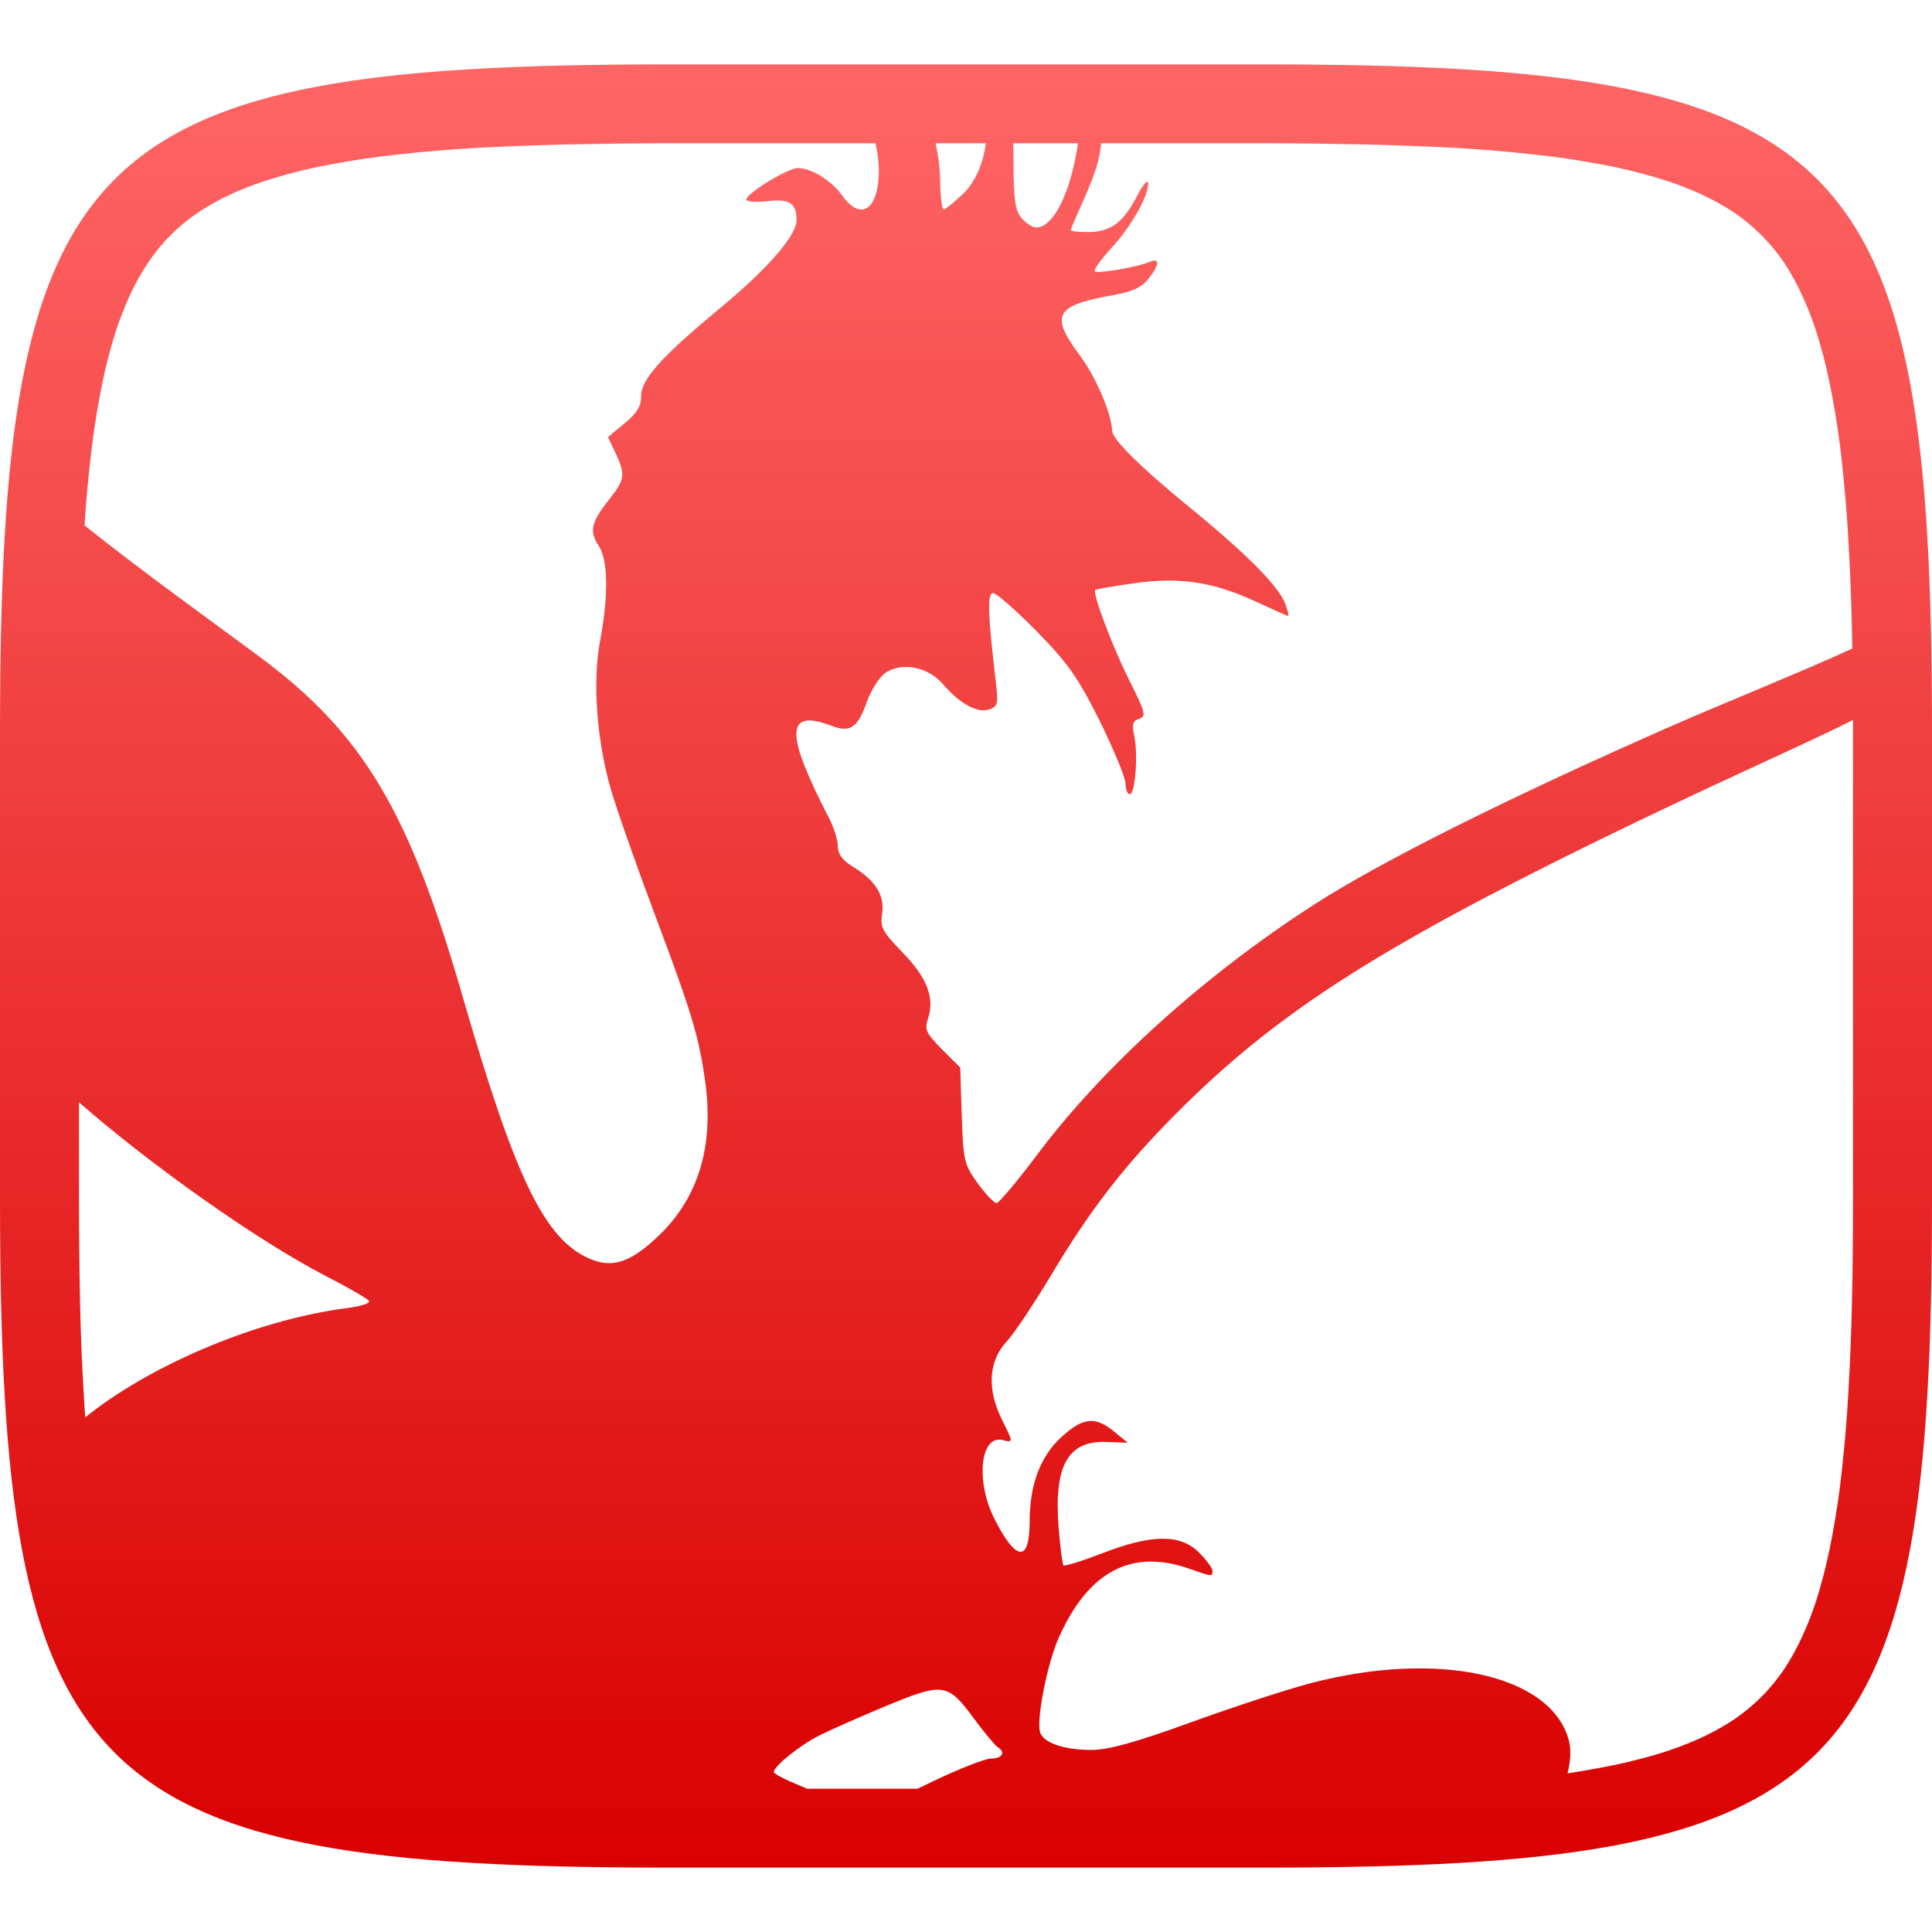 <svg xmlns="http://www.w3.org/2000/svg" xmlns:xlink="http://www.w3.org/1999/xlink" width="64" height="64" viewBox="0 0 64 64" version="1.1">
<defs>
<linearGradient id="linear0" gradientUnits="userSpaceOnUse" x1="0" y1="0" x2="0" y2="1" gradientTransform="matrix(64,0,0,59.734,0,2.133)">
<stop offset="0" style="stop-color:#ff6666;stop-opacity:1;"/>
<stop offset="1" style="stop-color:#d90000;stop-opacity:1;"/>
</linearGradient>
</defs>
<g id="surface1">
<path style=" stroke:none;fill-rule:evenodd;fill:url(#linear0);" d="M 29 4.746 C 29.07 5.039 29.109 5.34 29.113 5.617 C 29.117 6.938 28.527 7.355 27.898 6.477 C 27.551 5.984 26.875 5.566 26.43 5.566 C 26.102 5.566 24.723 6.406 24.723 6.609 C 24.723 6.684 25.035 6.707 25.422 6.664 C 26.152 6.578 26.383 6.727 26.387 7.285 C 26.391 7.793 25.453 8.879 23.895 10.172 C 21.895 11.832 21.238 12.559 21.238 13.129 C 21.238 13.453 21.098 13.688 20.691 14.023 L 20.141 14.48 L 20.387 15.004 C 20.727 15.719 20.703 15.883 20.188 16.535 C 19.578 17.301 19.512 17.594 19.832 18.078 C 20.148 18.559 20.164 19.738 19.871 21.273 C 19.625 22.602 19.773 24.555 20.238 26.156 C 20.445 26.863 21.094 28.703 21.672 30.242 C 22.906 33.523 23.152 34.324 23.359 35.82 C 23.66 37.961 23.133 39.691 21.805 40.949 C 20.883 41.82 20.301 42.016 19.555 41.707 C 18.051 41.074 17.074 39.066 15.324 33.004 C 13.543 26.844 12.027 24.305 8.602 21.758 C 7.352 20.828 4.617 18.867 2.801 17.402 C 2.844 16.703 2.906 16.004 2.984 15.309 C 3.062 14.566 3.172 13.836 3.309 13.105 C 3.422 12.492 3.562 11.879 3.742 11.281 C 3.887 10.781 4.07 10.297 4.285 9.82 C 4.465 9.422 4.676 9.039 4.922 8.68 C 5.137 8.355 5.379 8.059 5.656 7.785 C 5.93 7.512 6.227 7.266 6.551 7.047 C 6.91 6.805 7.297 6.594 7.691 6.414 C 8.168 6.199 8.66 6.02 9.16 5.875 C 9.758 5.699 10.367 5.551 10.984 5.441 C 11.715 5.305 12.449 5.195 13.188 5.117 C 14.047 5.02 14.91 4.953 15.777 4.898 C 16.77 4.848 17.766 4.809 18.758 4.785 C 19.883 4.762 21.012 4.746 22.141 4.746 Z M 2.617 36.516 C 4.945 38.555 8.48 41.07 10.777 42.262 C 11.531 42.648 12.184 43.027 12.227 43.098 C 12.273 43.168 11.953 43.273 11.516 43.328 C 8.375 43.734 4.867 45.297 2.824 46.953 C 2.805 46.668 2.785 46.387 2.77 46.109 C 2.711 45.117 2.672 44.125 2.652 43.133 C 2.629 42.008 2.617 40.879 2.617 39.758 C 2.617 39.754 2.617 39.754 2.617 39.746 Z M 51.926 58.746 C 52.035 58.316 52.047 57.938 51.969 57.645 C 51.383 55.48 47.66 54.652 43.434 55.754 C 42.676 55.949 40.898 56.531 39.492 57.039 C 37.621 57.719 36.719 57.969 36.16 57.969 C 35.266 57.969 34.594 57.746 34.461 57.406 C 34.312 57.023 34.695 55.062 35.094 54.203 C 36.078 52.035 37.504 51.297 39.406 51.969 C 40.176 52.238 40.164 52.238 40.164 52.031 C 40.164 51.945 39.961 51.672 39.719 51.43 C 39.105 50.812 38.152 50.82 36.516 51.453 C 35.848 51.711 35.27 51.891 35.23 51.855 C 35.191 51.816 35.121 51.242 35.066 50.578 C 34.91 48.547 35.379 47.719 36.652 47.766 L 37.359 47.793 L 36.906 47.422 C 36.289 46.91 35.879 46.953 35.18 47.586 C 34.469 48.227 34.109 49.172 34.109 50.395 C 34.109 51.77 33.664 51.738 32.945 50.32 C 32.305 49.059 32.473 47.508 33.227 47.707 C 33.566 47.797 33.566 47.773 33.215 47.078 C 32.688 46.043 32.734 45.094 33.352 44.434 C 33.602 44.164 34.242 43.199 34.789 42.293 C 36.094 40.102 37.207 38.652 38.953 36.898 C 42.172 33.656 45.477 31.508 52.723 27.949 C 56.734 25.977 59.938 24.594 61.383 23.848 C 61.383 23.984 61.383 24.117 61.383 24.246 L 61.383 39.746 C 61.383 39.754 61.383 39.754 61.383 39.758 C 61.383 40.879 61.375 42.008 61.348 43.133 C 61.328 44.125 61.289 45.117 61.23 46.109 C 61.184 46.973 61.109 47.836 61.016 48.691 C 60.938 49.434 60.828 50.164 60.691 50.895 C 60.578 51.512 60.434 52.117 60.258 52.719 C 60.113 53.219 59.934 53.703 59.715 54.18 C 59.535 54.578 59.324 54.961 59.086 55.32 C 58.863 55.641 58.621 55.941 58.344 56.215 C 58.07 56.488 57.773 56.734 57.453 56.953 C 57.09 57.195 56.703 57.406 56.309 57.586 C 55.832 57.801 55.34 57.98 54.84 58.129 C 54.238 58.301 53.633 58.449 53.016 58.559 C 52.652 58.629 52.289 58.688 51.926 58.746 Z M 61.359 21.484 C 59.809 22.203 57.047 23.312 55.219 24.117 C 49.945 26.441 45.773 28.523 43.551 29.953 C 39.902 32.297 36.535 35.34 34.344 38.27 C 33.688 39.141 33.09 39.855 33.012 39.855 C 32.934 39.855 32.652 39.559 32.387 39.199 C 31.941 38.574 31.91 38.457 31.859 36.953 L 31.809 35.363 L 31.207 34.762 C 30.68 34.23 30.621 34.109 30.738 33.754 C 30.973 33.062 30.711 32.383 29.898 31.551 C 29.234 30.867 29.152 30.715 29.219 30.285 C 29.316 29.68 29.023 29.188 28.289 28.734 C 27.906 28.5 27.754 28.297 27.754 28.027 C 27.754 27.824 27.621 27.402 27.461 27.098 C 26 24.273 26.02 23.469 27.531 24.039 C 28.156 24.281 28.41 24.113 28.703 23.281 C 28.859 22.848 29.137 22.414 29.348 22.277 C 29.887 21.926 30.754 22.098 31.23 22.656 C 31.785 23.305 32.367 23.629 32.758 23.504 C 33.051 23.41 33.074 23.328 32.992 22.625 C 32.723 20.332 32.699 19.648 32.898 19.648 C 33.008 19.648 33.648 20.211 34.324 20.895 C 35.367 21.957 35.691 22.41 36.426 23.875 C 36.895 24.828 37.285 25.766 37.285 25.961 C 37.285 26.152 37.348 26.309 37.426 26.309 C 37.605 26.309 37.707 24.996 37.574 24.379 C 37.492 23.992 37.523 23.879 37.734 23.812 C 37.977 23.734 37.945 23.605 37.426 22.57 C 36.863 21.453 36.18 19.648 36.281 19.543 C 36.309 19.52 36.887 19.414 37.574 19.32 C 39.098 19.105 40.203 19.277 41.637 19.945 C 42.176 20.195 42.641 20.402 42.672 20.402 C 42.703 20.402 42.656 20.219 42.57 19.988 C 42.355 19.422 41.293 18.344 39.406 16.805 C 37.793 15.488 36.848 14.555 36.84 14.266 C 36.82 13.695 36.297 12.477 35.777 11.781 C 34.773 10.434 34.941 10.121 36.871 9.777 C 37.508 9.664 37.824 9.52 38.043 9.238 C 38.414 8.77 38.434 8.527 38.078 8.676 C 37.656 8.855 36.355 9.074 36.266 8.988 C 36.219 8.945 36.461 8.605 36.801 8.234 C 37.473 7.508 38.047 6.496 38.035 6.066 C 38.031 5.922 37.863 6.113 37.66 6.504 C 37.207 7.379 36.785 7.688 36.043 7.688 C 35.727 7.688 35.469 7.66 35.469 7.629 C 35.469 7.594 35.676 7.109 35.926 6.551 C 36.273 5.773 36.453 5.207 36.473 4.746 L 41.859 4.746 C 42.988 4.746 44.117 4.762 45.242 4.785 C 46.234 4.809 47.23 4.848 48.223 4.898 C 49.09 4.953 49.949 5.02 50.812 5.117 C 51.551 5.195 52.289 5.305 53.016 5.441 C 53.633 5.551 54.238 5.699 54.84 5.875 C 55.34 6.02 55.832 6.199 56.309 6.414 C 56.703 6.594 57.09 6.805 57.453 7.047 C 57.773 7.266 58.07 7.512 58.344 7.785 C 58.621 8.059 58.863 8.355 59.086 8.68 C 59.324 9.039 59.535 9.422 59.715 9.82 C 59.934 10.297 60.113 10.781 60.258 11.281 C 60.434 11.879 60.578 12.492 60.691 13.105 C 60.828 13.836 60.938 14.566 61.016 15.309 C 61.109 16.164 61.184 17.027 61.23 17.891 C 61.289 18.883 61.328 19.875 61.348 20.867 C 61.352 21.07 61.355 21.281 61.359 21.484 Z M 35.707 4.746 C 35.484 6.344 34.902 7.535 34.328 7.535 C 34.207 7.535 33.988 7.398 33.844 7.227 C 33.633 6.98 33.574 6.621 33.574 5.375 C 33.574 5.156 33.57 4.949 33.562 4.746 Z M 32.66 4.746 C 32.562 5.441 32.305 6.039 31.887 6.438 C 31.598 6.707 31.316 6.934 31.262 6.934 C 31.203 6.934 31.148 6.492 31.141 5.961 C 31.133 5.531 31.078 5.121 30.992 4.746 Z M 30.395 59.254 C 30.547 59.18 30.707 59.109 30.875 59.023 C 31.754 58.602 32.633 58.254 32.832 58.254 C 33.207 58.254 33.324 58.043 33.043 57.871 C 32.961 57.82 32.617 57.402 32.277 56.949 C 31.781 56.273 31.52 55.973 31.055 55.973 C 30.691 55.977 30.207 56.16 29.391 56.496 C 28.531 56.852 27.52 57.301 27.145 57.488 C 26.492 57.816 25.633 58.508 25.633 58.703 C 25.633 58.758 26.023 58.961 26.504 59.156 C 26.574 59.184 26.656 59.219 26.73 59.254 Z M 41.859 2.133 C 61.23 2.133 64 4.895 64 24.254 L 64 39.754 C 64 59.105 61.23 61.867 41.859 61.867 L 22.141 61.867 C 2.77 61.867 0 59.105 0 39.754 L 0 24.254 C 0 4.895 2.77 2.133 22.141 2.133 Z M 41.859 2.133 "/>
</g>
</svg>
